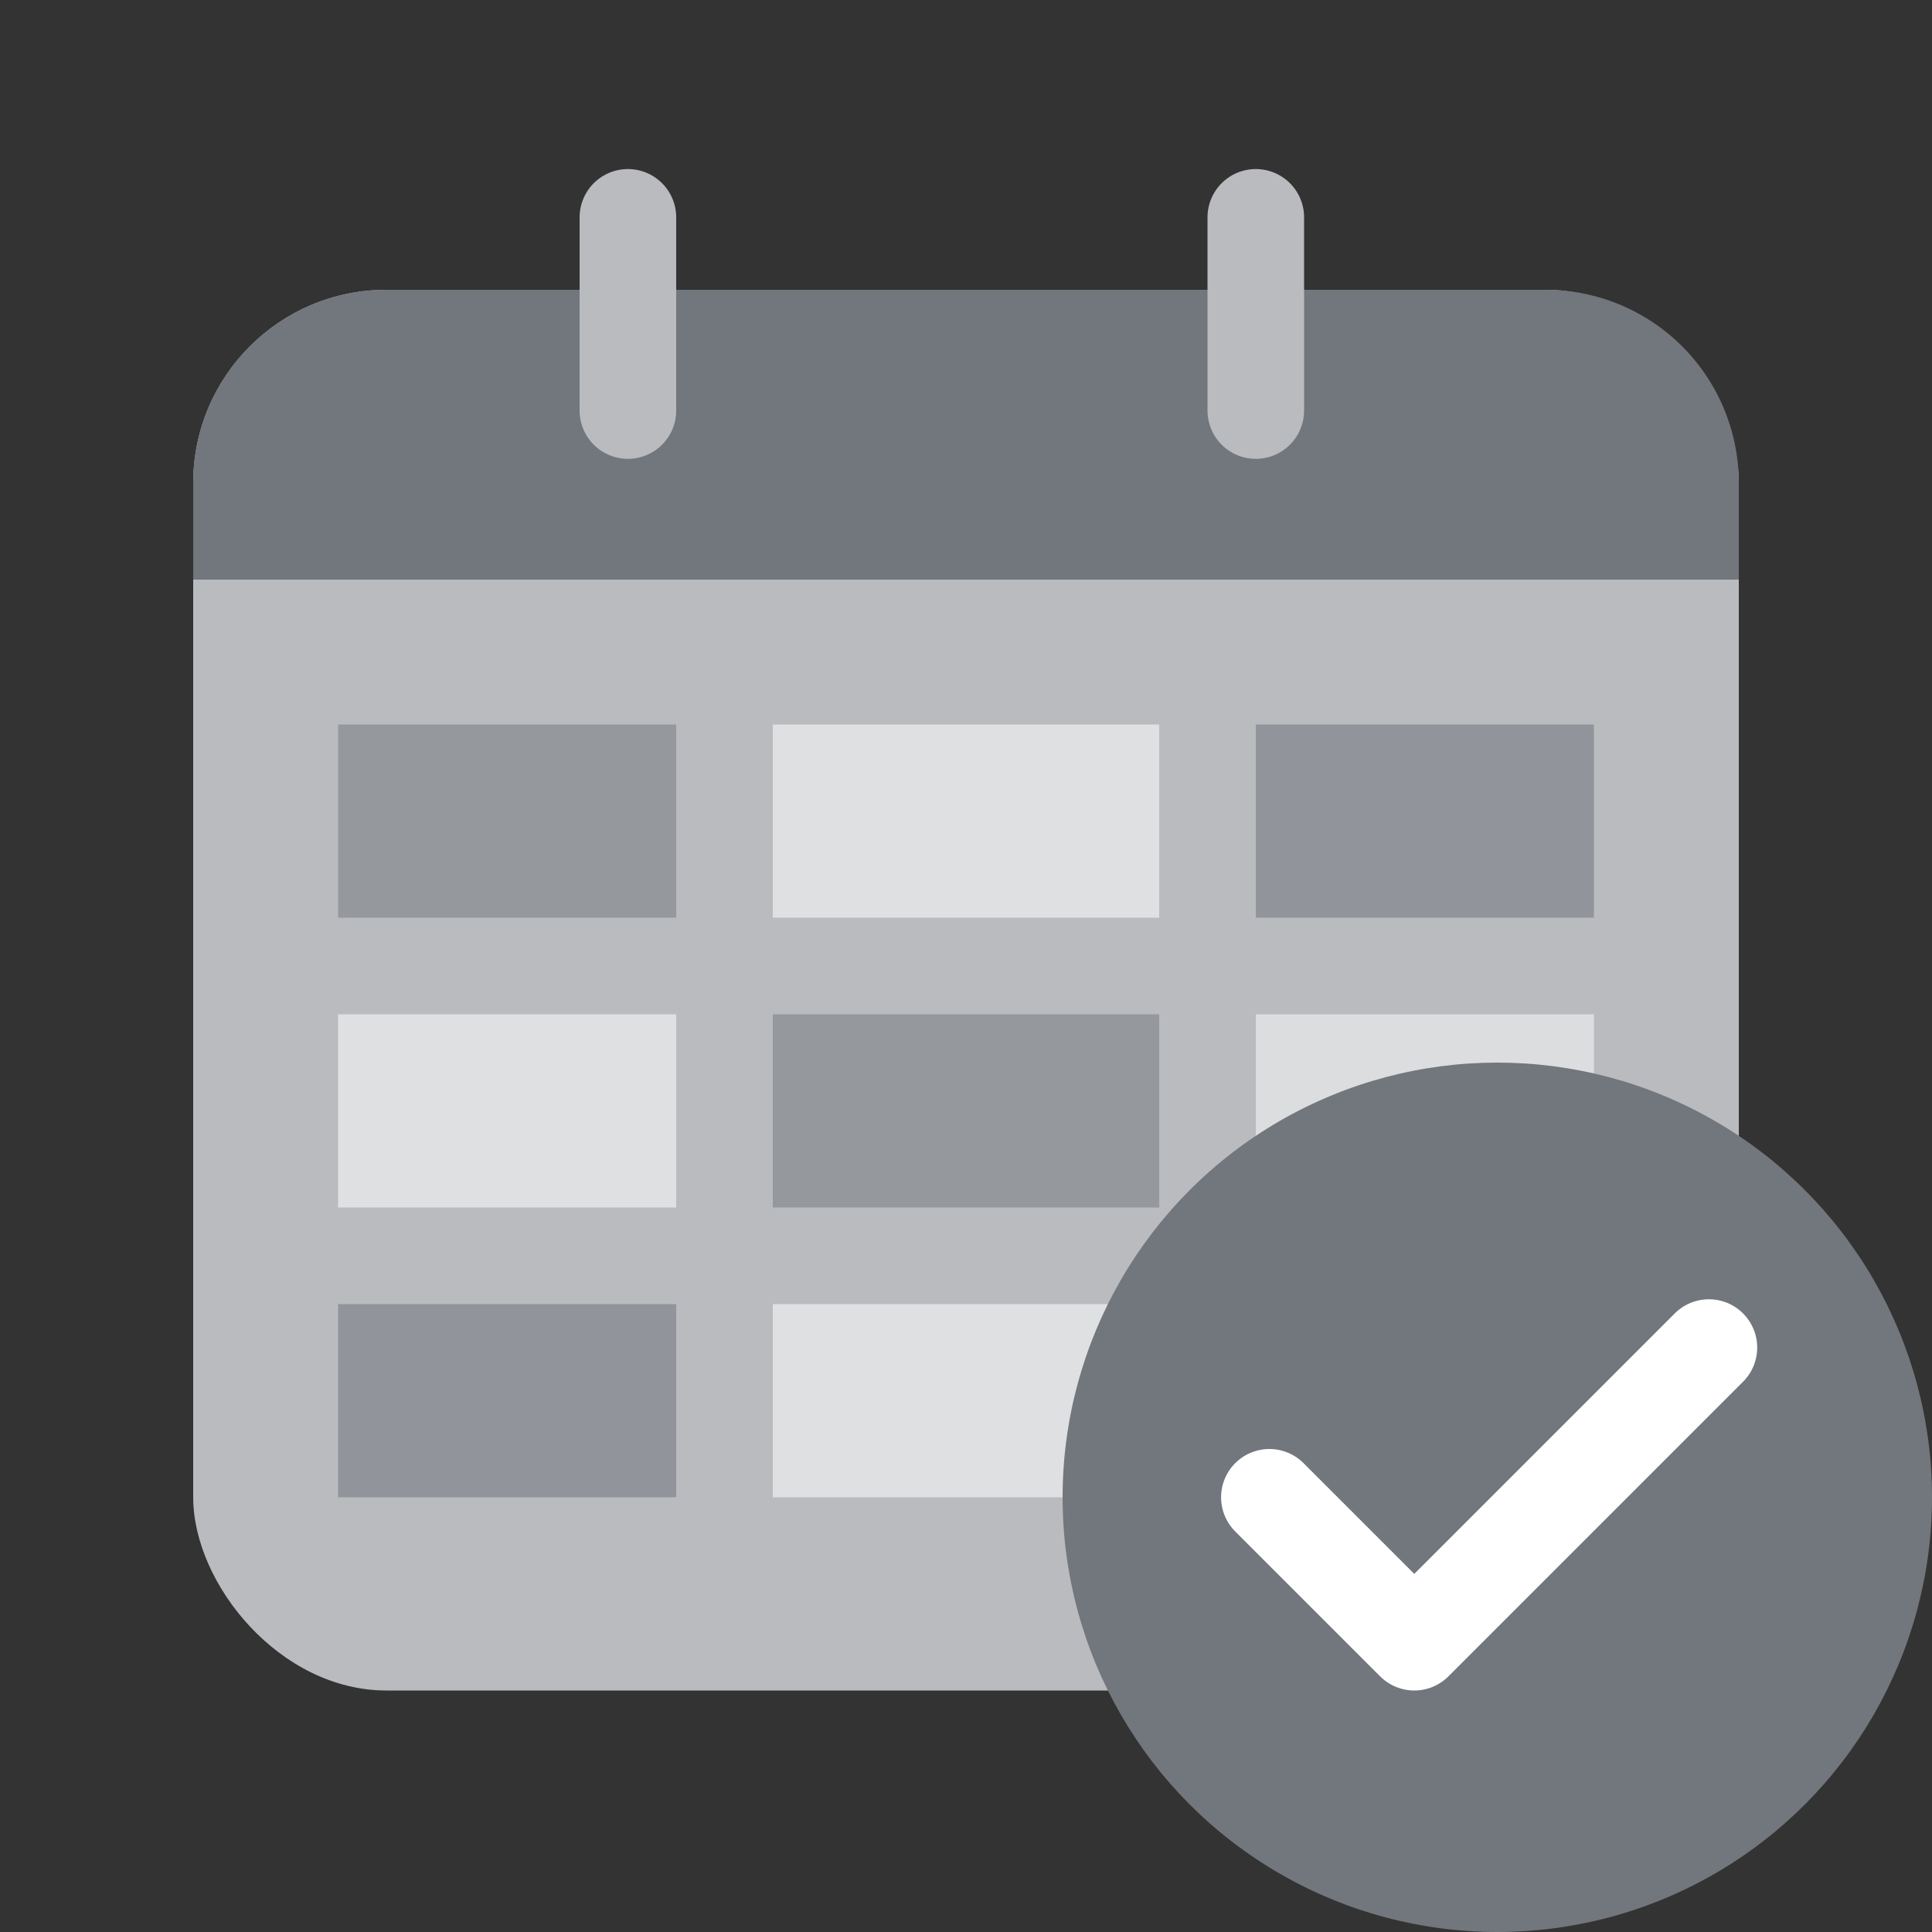 <svg xmlns="http://www.w3.org/2000/svg" xmlns:xlink="http://www.w3.org/1999/xlink" width="40" height="40" viewBox="0 0 40 40">
  <rect x="0" y="0" width="40" height="40" fill="#333333" stroke="none"/>
  <defs>
    <clipPath id="clip-path">
      <rect id="Rectangle_317" data-name="Rectangle 317" width="40" height="40" transform="translate(1195 131)" fill="none" stroke="#707070" stroke-width="1"/>
    </clipPath>
    <clipPath id="clip-icon-event-gray">
      <rect width="40" height="40"/>
    </clipPath>
  </defs>
  <g id="icon-event-gray" clip-path="url(#clip-icon-event-gray)">
    <g id="Mask_Group_116" data-name="Mask Group 116" transform="translate(-1195 -131)" clip-path="url(#clip-path)">
      <g id="Group_396" data-name="Group 396">
        <rect id="Rectangle_306" data-name="Rectangle 306" width="32" height="29" rx="4" transform="translate(1199 137)" fill="#b9bbbe"/>
        <rect id="Rectangle_307" data-name="Rectangle 307" width="7" height="4" transform="translate(1202 146)" fill="#72767d" opacity="0.5"/>
        <rect id="Rectangle_308" data-name="Rectangle 308" width="7" height="4" transform="translate(1202 152)" fill="#fff" opacity="0.55"/>
        <rect id="Rectangle_309" data-name="Rectangle 309" width="7" height="4" transform="translate(1202 158)" fill="#72767d" opacity="0.55"/>
        <rect id="Rectangle_310" data-name="Rectangle 310" width="8" height="4" transform="translate(1211 146)" fill="#fff" opacity="0.55"/>
        <rect id="Rectangle_311" data-name="Rectangle 311" width="8" height="4" transform="translate(1211 152)" fill="#72767d" opacity="0.5"/>
        <rect id="Rectangle_312" data-name="Rectangle 312" width="8" height="4" transform="translate(1211 158)" fill="#fff" opacity="0.55"/>
        <rect id="Rectangle_313" data-name="Rectangle 313" width="7" height="4" transform="translate(1221 146)" fill="#72767d" opacity="0.55"/>
        <rect id="Rectangle_314" data-name="Rectangle 314" width="7" height="4" transform="translate(1221 152)" fill="#fff" opacity="0.5"/>
        <rect id="Rectangle_315" data-name="Rectangle 315" width="7" height="4" transform="translate(1221 158)" fill="#fff" opacity="0.5"/>
        <path id="Rectangle_316" data-name="Rectangle 316" d="M4,0H28a4,4,0,0,1,4,4V6a0,0,0,0,1,0,0H0A0,0,0,0,1,0,6V4A4,4,0,0,1,4,0Z" transform="translate(1199 137)" fill="#72767d"/>
        <line id="Line_59" data-name="Line 59" y2="4" transform="translate(1221 135.5)" fill="none" stroke="#b9bbbe" stroke-linecap="round" stroke-width="2"/>
        <line id="Line_60" data-name="Line 60" y2="4" transform="translate(1208 135.5)" fill="none" stroke="#b9bbbe" stroke-linecap="round" stroke-width="2"/>
        <g id="Group_395" data-name="Group 395" transform="translate(-92 241)">
          <circle id="Ellipse_142" data-name="Ellipse 142" cx="9" cy="9" r="9" transform="translate(1309 -88)" fill="#72767d"/>
          <path id="Path_152" data-name="Path 152" d="M1313.281-79l3,3,6.1-6.1" fill="none" stroke="#fff" stroke-linecap="round" stroke-linejoin="round" stroke-width="2"/>
        </g>
      </g>
    </g>
  </g>
</svg>
